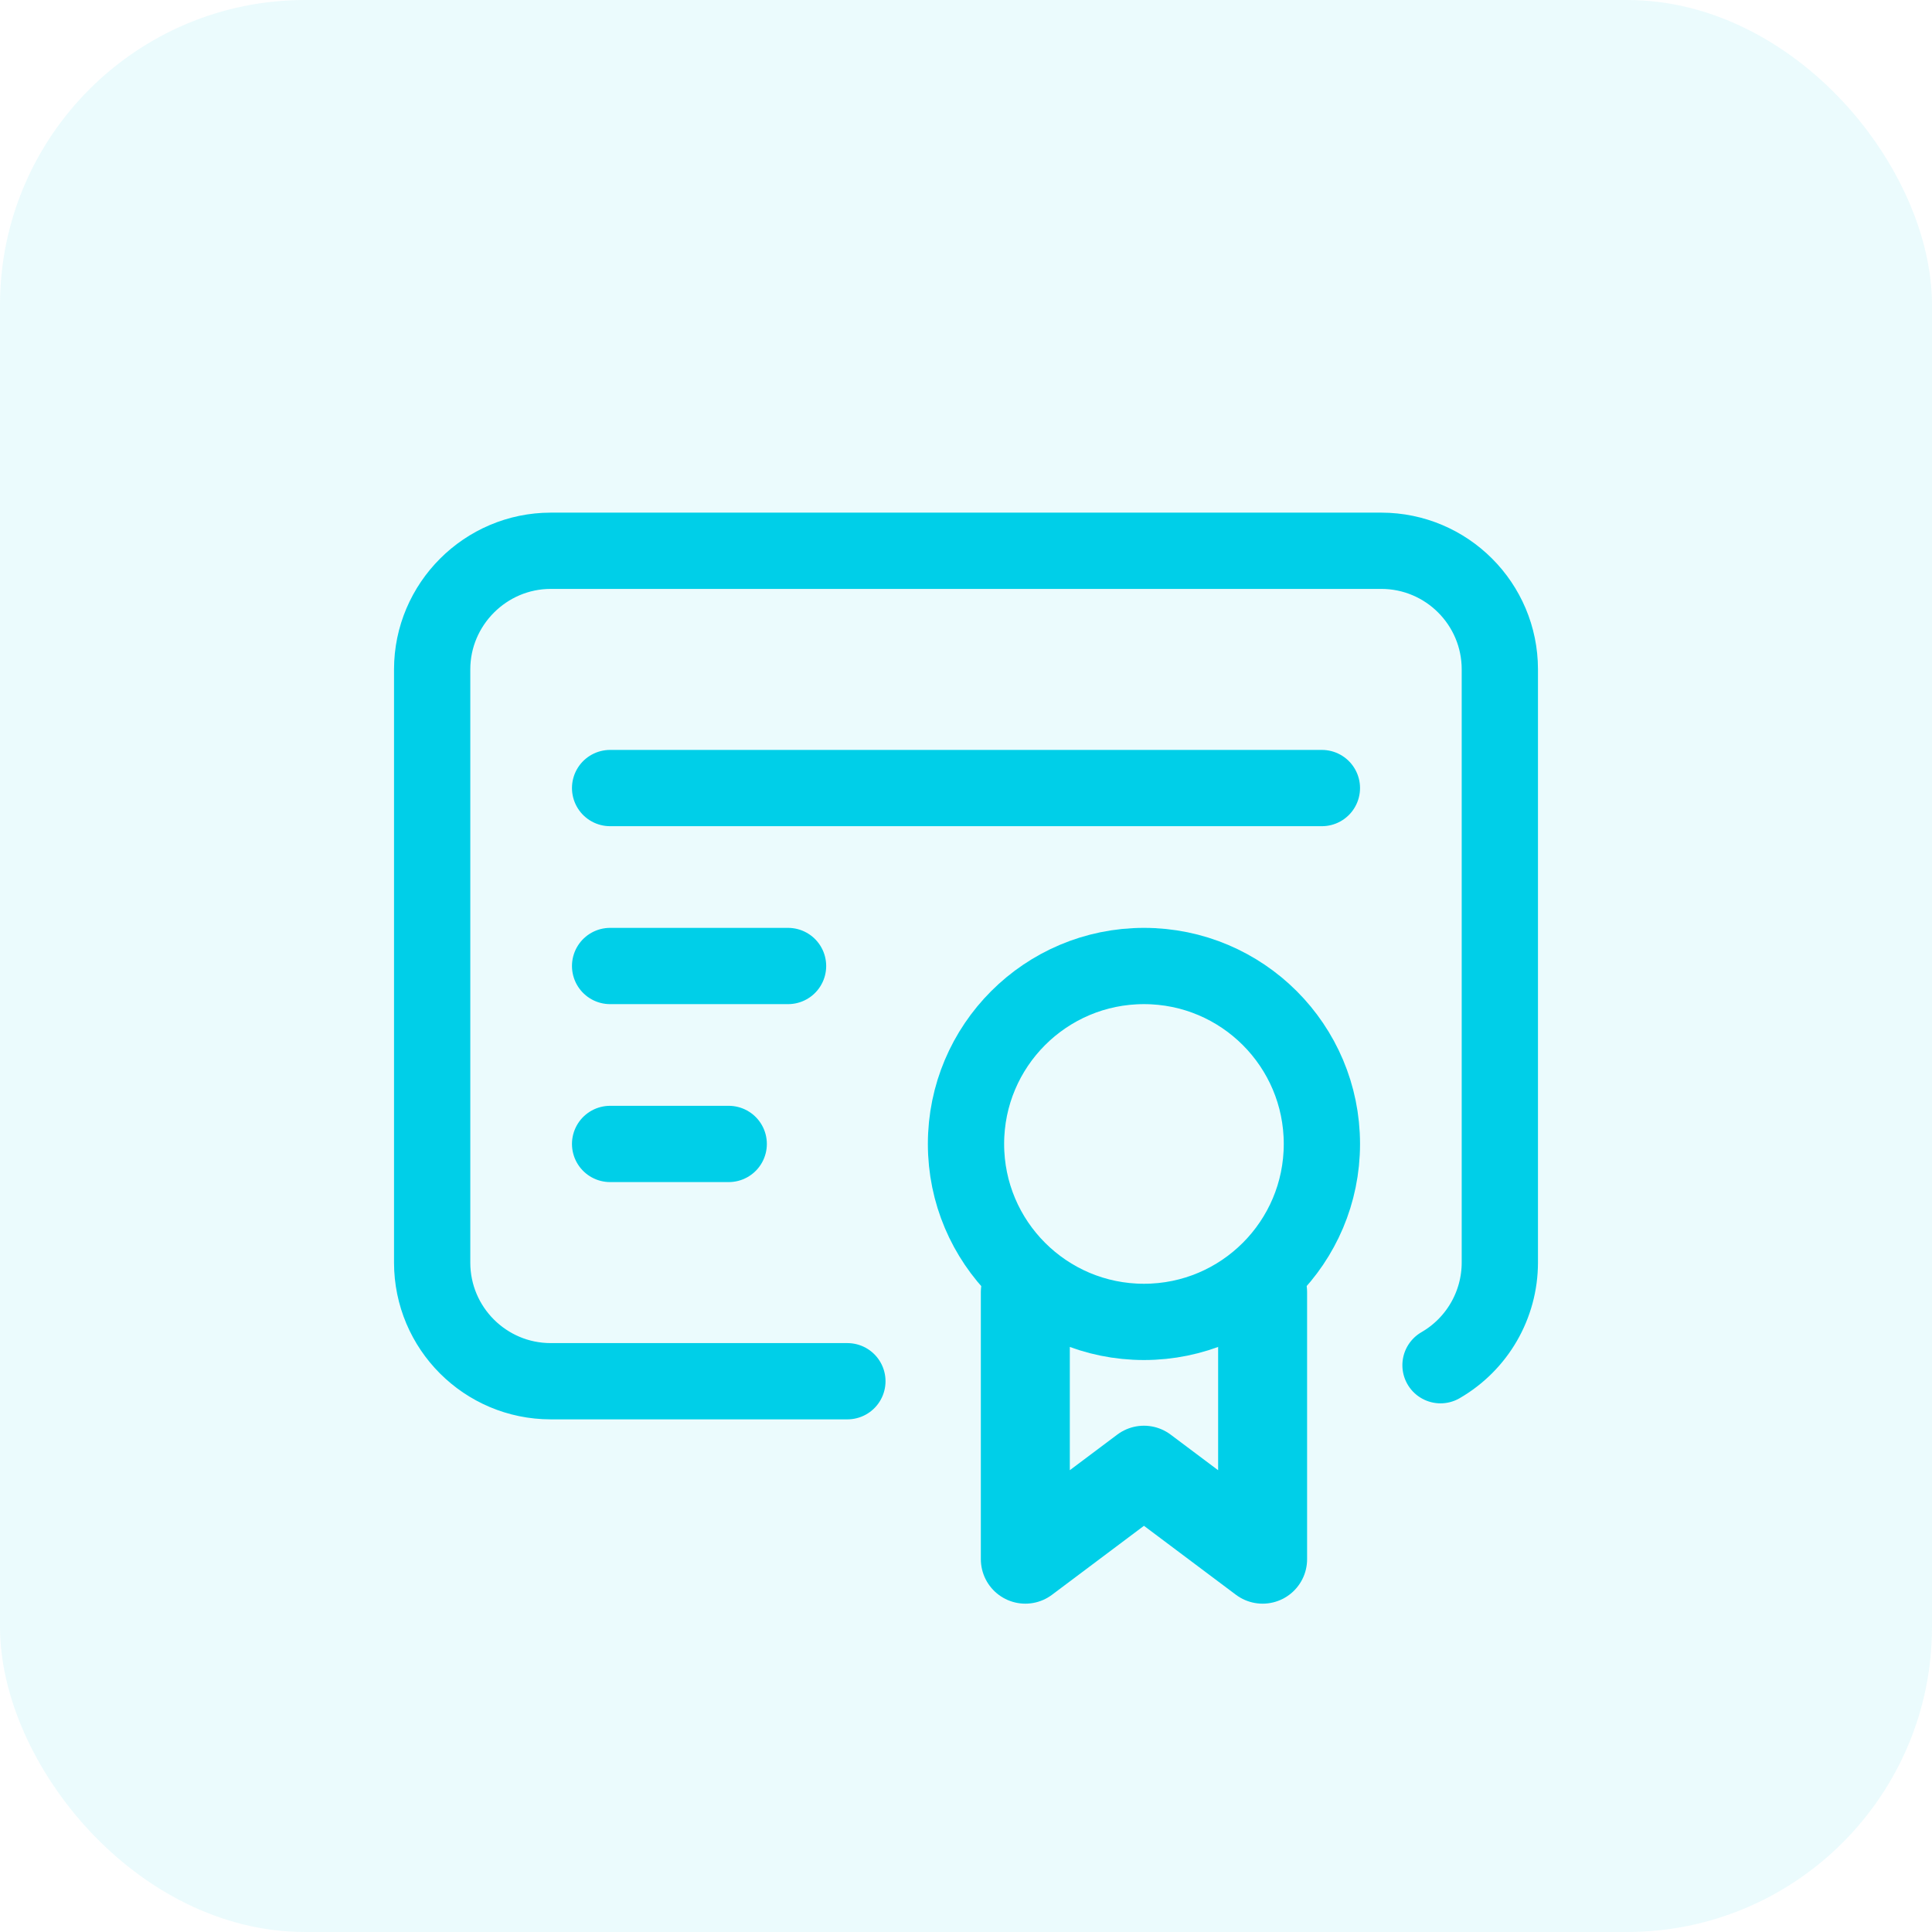 <svg width="38" height="38" viewBox="0 0 38 38" fill="none" xmlns="http://www.w3.org/2000/svg">
<rect width="38" height="38" rx="6" fill="#00CFE8" fill-opacity="0.08"/>
<circle cx="22.5" cy="22.5" r="3.5" stroke="#00CFE8" stroke-width="1.5" stroke-linecap="round" stroke-linejoin="round"/>
<path d="M20.167 25.417V30.667L22.5 28.917L24.834 30.667V25.417" stroke="#00CFE8" stroke-width="1.75" stroke-linecap="round" stroke-linejoin="round"/>
<path d="M16.667 27.167H10.833C9.545 27.167 8.5 26.122 8.5 24.833V13.167C8.5 11.883 9.55 10.833 10.833 10.833H27.167C28.455 10.833 29.5 11.878 29.5 13.167V24.833C29.499 25.666 29.055 26.435 28.333 26.852" stroke="#00CFE8" stroke-width="1.5" stroke-linecap="round" stroke-linejoin="round"/>
<path d="M12 15.5H26" stroke="#00CFE8" stroke-width="1.5" stroke-linecap="round" stroke-linejoin="round"/>
<path d="M12 19H15.5" stroke="#00CFE8" stroke-width="1.5" stroke-linecap="round" stroke-linejoin="round"/>
<path d="M12 22.5H14.333" stroke="#00CFE8" stroke-width="1.5" stroke-linecap="round" stroke-linejoin="round"/>
</svg>
